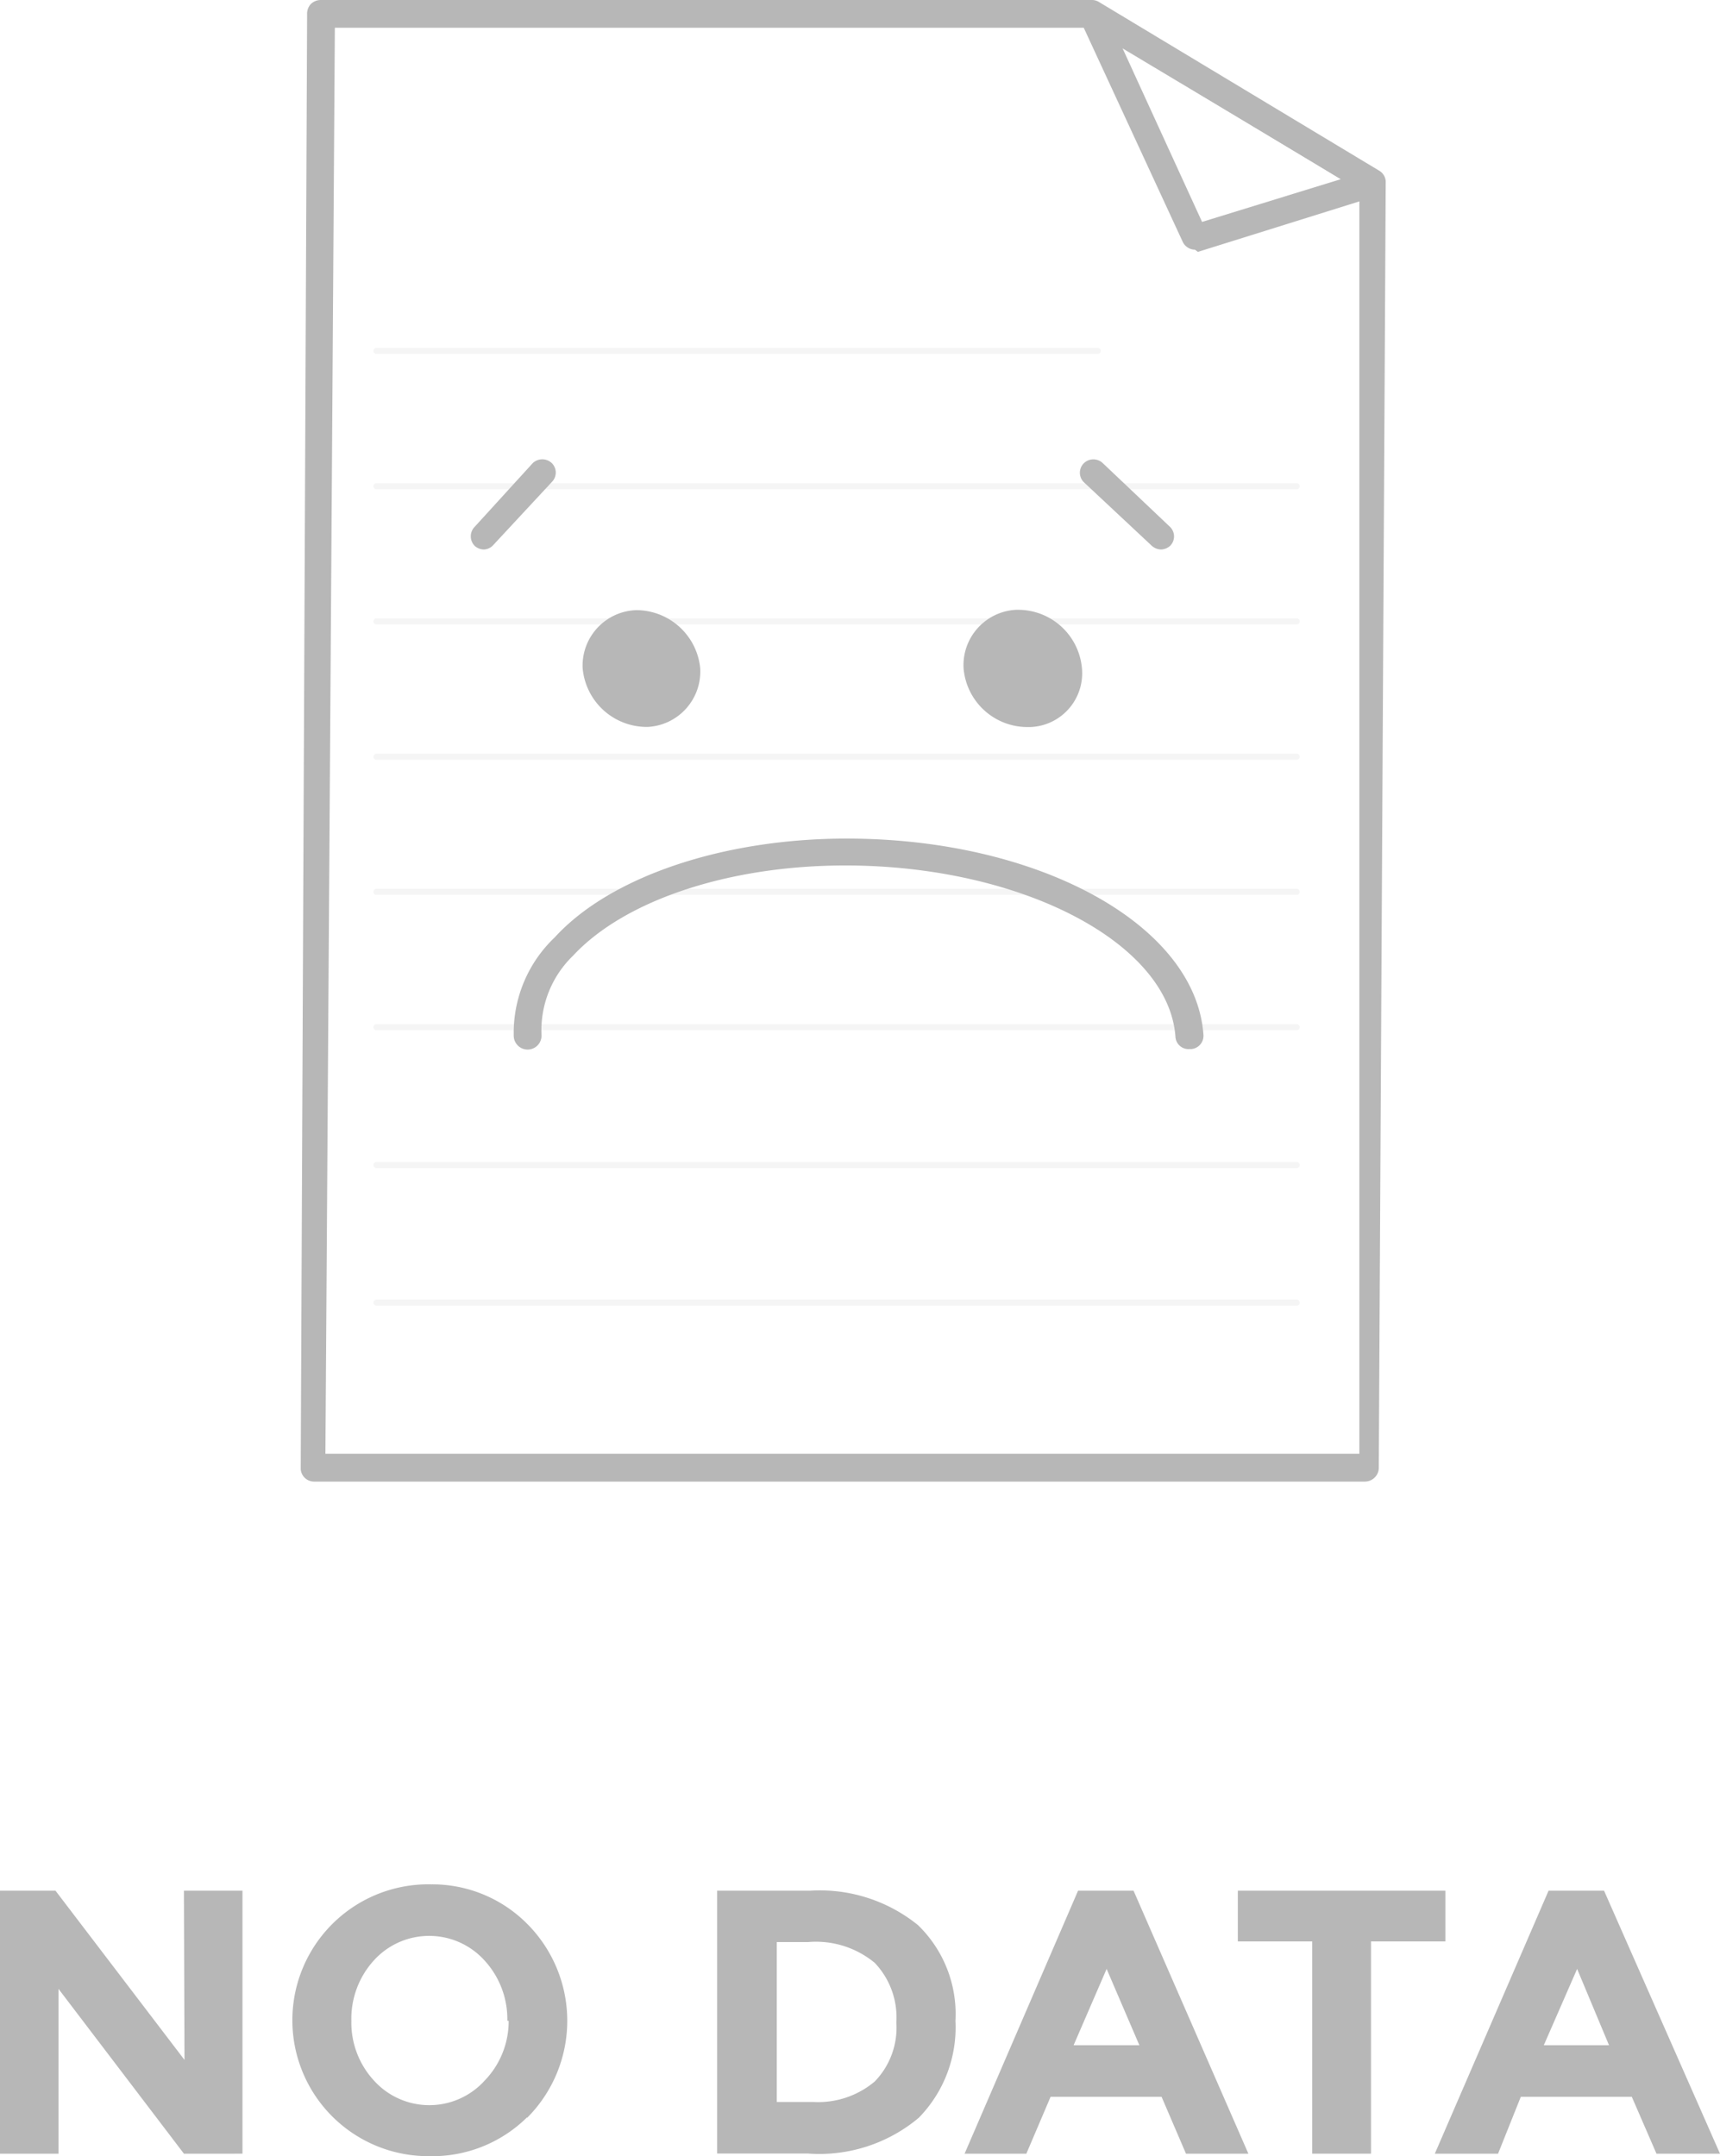 <svg xmlns="http://www.w3.org/2000/svg" viewBox="0 0 567.84 711.91"><defs><style>.cls-1{fill:#b7b7b7;}.cls-2{fill:#9b9b9b;isolation:isolate;opacity:0.1;}</style></defs><g id="Layer_2" data-name="Layer 2"><g id="Objects"><path class="cls-1" d="M450.7,489.17H103.77a4.41,4.41,0,0,1-4.49-4.12L101.39,4.76a4.7,4.7,0,0,1,1.19-3.39A4.7,4.7,0,0,1,105.78,0H360.49a4.31,4.31,0,0,1,2.29.64l92.5,55.69a4.39,4.39,0,0,1,2.2,3.48L455.19,484.4a4.58,4.58,0,0,1-4.39,4.76ZM107.43,480H448.78V62.74L359.21,9.16H110.55Z"/><path class="cls-1" d="M394.47,82.43a4.49,4.49,0,0,1-4-2.57l-34-73.54a4.49,4.49,0,0,1,.73-5.22,4.58,4.58,0,0,1,5.31,0L455,56.78a4.49,4.49,0,0,1-.92,8.06L395.47,83.16Zm-24-66.77,26.38,57.61,45.79-14.1Z"/><path class="cls-2" d="M362.41,116.86H124.28a1,1,0,0,1,0-2H362.41a1,1,0,0,1,0,2Z"/><path class="cls-2" d="M428.08,161.55H124.28a1,1,0,0,1,0-2h303.8a1,1,0,0,1,0,2Z"/><path class="cls-2" d="M428.08,206.16H124.28a1,1,0,0,1,0-2h303.8a1,1,0,0,1,0,2Z"/><path class="cls-2" d="M428.08,250.85H124.28a1,1,0,0,1,0-2h303.8a1,1,0,0,1,0,2Z"/><path class="cls-2" d="M428.08,295.45H124.28a1,1,0,0,1,0-2h303.8a1,1,0,0,1,0,2Z"/><path class="cls-2" d="M428.08,340.15H124.28a1,1,0,1,1,0-2h303.8a1,1,0,1,1,0,2Z"/><path class="cls-2" d="M428.08,385.67H124.28a1,1,0,0,1,0-2h303.8a1,1,0,0,1,0,2Z"/><path class="cls-2" d="M428.08,431.09H124.28a1,1,0,0,1,0-2h303.8a1,1,0,0,1,0,2Z"/><path class="cls-1" d="M231.17,220.63A18.33,18.33,0,0,1,214,240c-.38,0-.75,0-1.13,0a21.26,21.26,0,0,1-20.52-19.42,18.33,18.33,0,0,1,17.48-19.12l.84,0A21.26,21.26,0,0,1,231.17,220.63Z"/><path class="cls-1" d="M357.19,220.63a17.76,17.76,0,0,1-16,19.35,17.47,17.47,0,0,1-2.29.07,21.17,21.17,0,0,1-20.79-19.42,18.31,18.31,0,0,1,17.28-19.29c.35,0,.69,0,1,0A21.16,21.16,0,0,1,357.19,220.63Z"/><path class="cls-1" d="M392.45,346.38a4.3,4.3,0,0,1-4.39-4.12c-2.29-31.14-51.2-56.51-109-56.51-38.38,0-72.82,11.45-89.85,29.77a34.21,34.21,0,0,0-10.44,26.1,4.59,4.59,0,0,1-9.16.64,43.5,43.5,0,0,1,13.55-32.79c18.32-20.05,55.6-32.6,96.35-32.6,63.47,0,115.22,28.48,117.79,64.75a4.39,4.39,0,0,1-4,4.75h-.85Z"/><path class="cls-1" d="M159.73,181.43a4.62,4.62,0,0,1-3-1.19,4.48,4.48,0,0,1,0-6.32l19.14-21a4.57,4.57,0,0,1,6.32,0,4.4,4.4,0,0,1,0,6.22h0l-19.51,21A4.38,4.38,0,0,1,159.73,181.43Z"/><path class="cls-1" d="M383.29,181.43a4.77,4.77,0,0,1-3-1.19l-22.44-21a4.4,4.4,0,0,1-.1-6.22l.1-.1a4.5,4.5,0,0,1,6.23,0L386.31,174a4.39,4.39,0,0,1,0,6.21h0A4.72,4.72,0,0,1,383.29,181.43Z"/><path class="cls-1" d="M60.72,624.25H80.05v86.83H60.72l-41.4-54.41v54.41H0V624.25H18.32l42.59,55.87Z"/><path class="cls-1" d="M174,699.08a44.52,44.52,0,0,1-32.33,12.82,44.88,44.88,0,1,1,.64-89.75,44.16,44.16,0,0,1,31.69,13,45.34,45.34,0,0,1,0,64.11Zm-6.51-31.87A28.63,28.63,0,0,0,160,647.33a24.63,24.63,0,0,0-36.63,0A28.6,28.6,0,0,0,116,667.21a28.21,28.21,0,0,0,7.42,19.69,24.63,24.63,0,0,0,36.63,0,28.19,28.19,0,0,0,7.88-19.69Z"/><path class="cls-1" d="M303.06,635.61a40.86,40.86,0,0,1,12.37,31.6,42.69,42.69,0,0,1-12.09,32,51.06,51.06,0,0,1-36.64,11.82H236.75V624.25h30.68A51.49,51.49,0,0,1,303.06,635.61Zm-14.29,51.65a25.51,25.51,0,0,0,7.15-19.5,26.11,26.11,0,0,0-7.15-19.7,30.46,30.46,0,0,0-21.88-6.86H256.44V694h11.91A29,29,0,0,0,288.77,687.26Z"/><path class="cls-1" d="M391.54,711.08l-8.06-18.78H346.84l-8,18.78H318.45l37.46-86.83h18.32l37.91,86.83Zm-26.2-61-10.9,25.19h21.71Z"/><path class="cls-1" d="M452.62,641v70.07H433.21V641H408.66V624.25h68.51V641Z"/><path class="cls-1" d="M546.87,711.08l-8.15-18.78H502.08l-7.51,18.78H473.69l37.55-86.83h18.32l38.28,86.83Zm-26.2-61-11,25.19h21.53Z"/></g></g></svg>